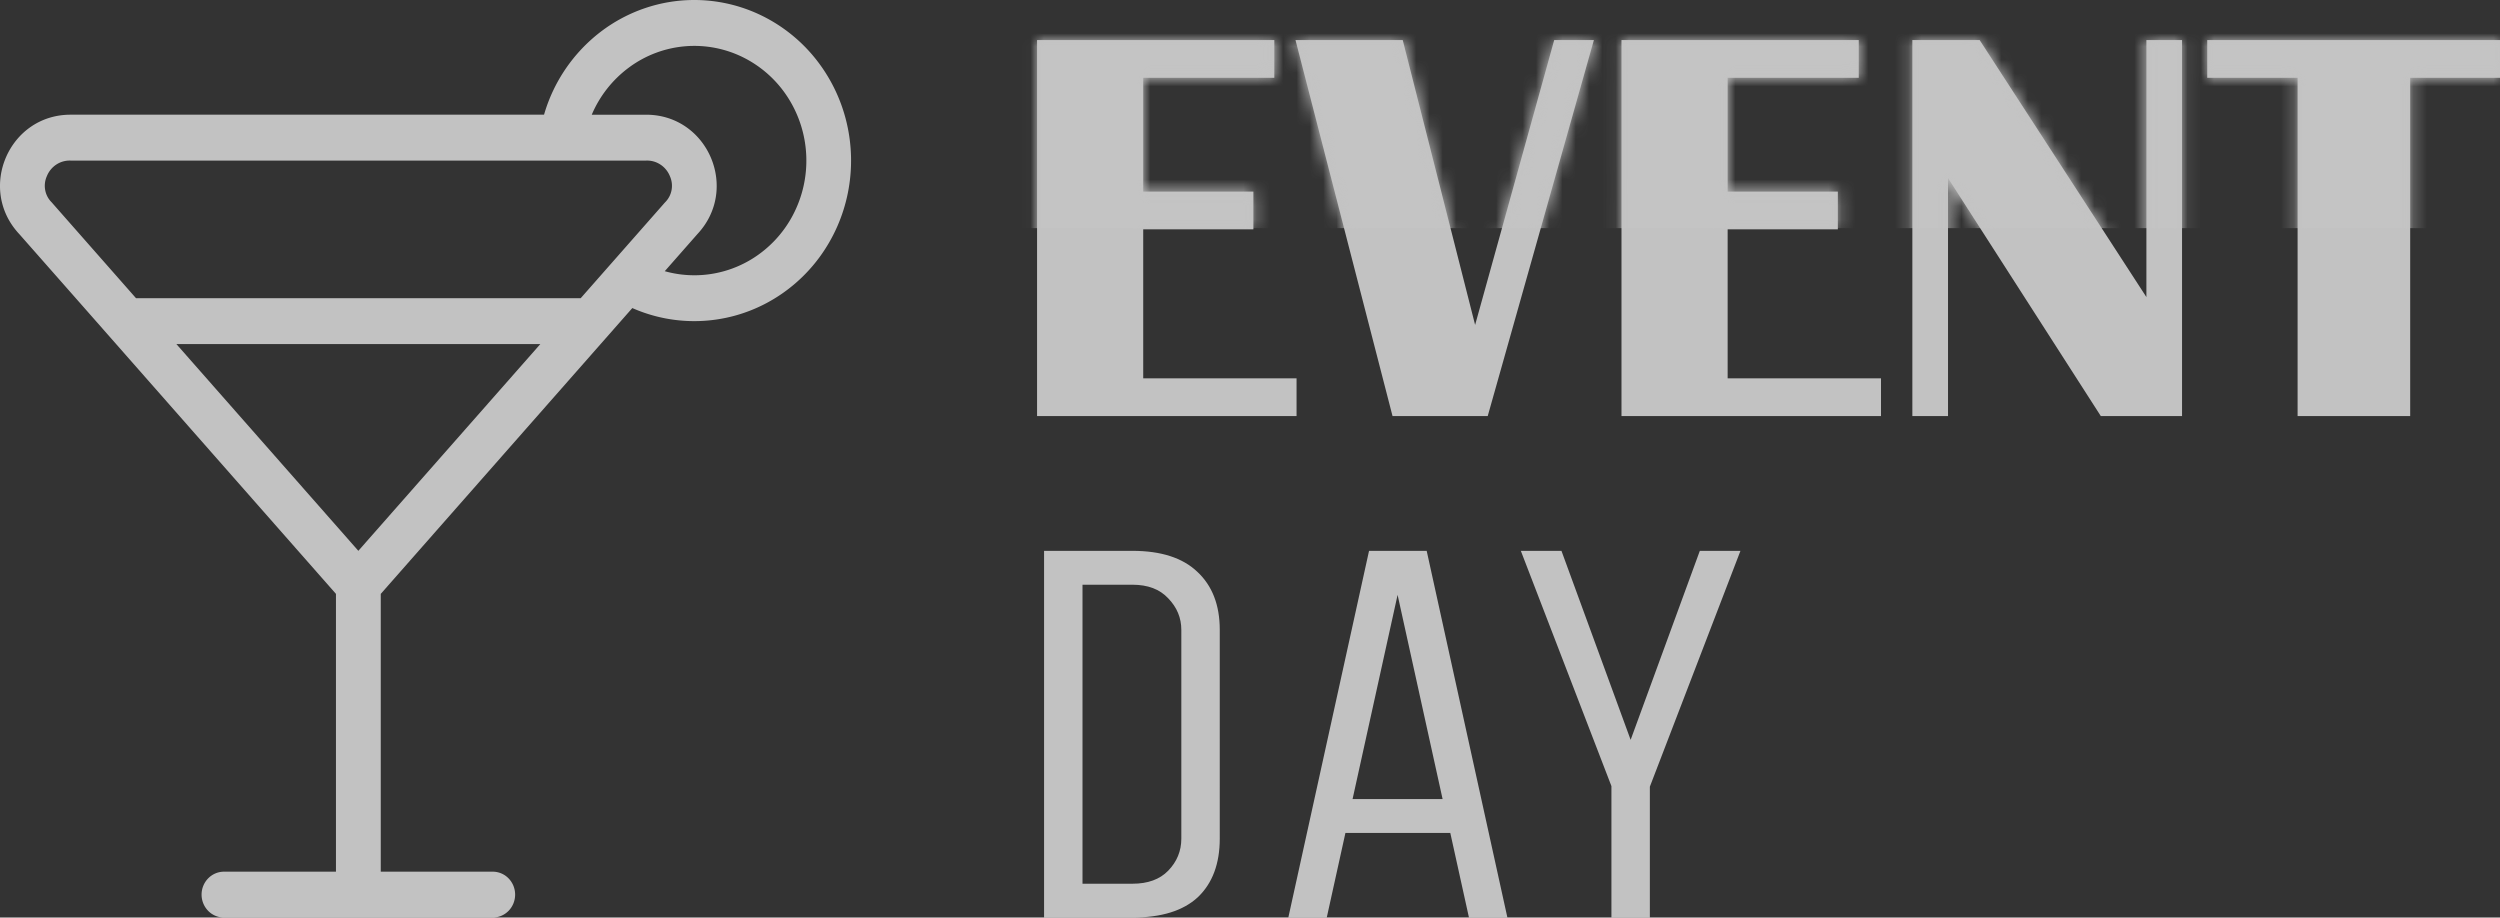 <svg width="188" height="69" fill="none" xmlns="http://www.w3.org/2000/svg"><rect width="100%" height="100%" fill="#333333" stroke="none"/><path d="M95.829 3.014v2.838H85.97v8.555h8.285v2.838H85.97v11.207h11.531v2.838H77.987V3.014H95.83zm24.031 0l-7.984 28.276h-7.157L97.422 3.014h8.064l5.443 21.42 5.947-21.42h2.984zm19.918 0v2.838h-9.859v8.555h8.286v2.838h-8.286v11.207h11.532v2.838h-19.515V3.014h17.842zm24.312 0V31.29h-6.108l-11.491-17.898V31.29h-2.682V3.014h5.061l12.539 19.327V3.014h2.681zm23.91 0v2.838h-6.754V31.29h-8.467V5.852h-6.794V3.014H188zM85.162 69h-6.648V41.424h6.648c2.146 0 3.77.524 4.871 1.57 1.129 1.047 1.693 2.503 1.693 4.37V63.06c0 1.895-.55 3.365-1.651 4.412C88.974 68.49 87.336 69 85.162 69zm3.674-5.94V47.365c0-.905-.33-1.697-.99-2.376-.634-.679-1.528-1.018-2.684-1.018h-3.758v22.485h3.758c1.156 0 2.05-.326 2.683-.976.66-.679.991-1.485.991-2.418zm14.116-21.636h4.335L113.356 69h-2.89l-1.404-6.364h-7.886L99.772 69h-2.89l6.07-27.576zm2.147 3.31l-3.386 15.357h6.771l-3.385-15.358zM124.069 69h-2.89v-9.885l-6.812-17.69h3.055l5.202 14.212 5.202-14.213h3.056l-6.813 17.734V69z" fill="#fff" fill-opacity=".7"/><mask id="a" maskUnits="userSpaceOnUse" x="77" y="3" width="111" height="67"><path d="M95.829 3.014v2.838H85.97v8.555h8.285v2.838H85.97v11.207h11.531v2.838H77.987V3.014H95.83zm24.031 0l-7.984 28.276h-7.157L97.422 3.014h8.064l5.443 21.42 5.947-21.42h2.984zm19.918 0v2.838h-9.859v8.555h8.286v2.838h-8.286v11.207h11.532v2.838h-19.515V3.014h17.842zm24.312 0V31.29h-6.108l-11.491-17.898V31.29h-2.682V3.014h5.061l12.539 19.327V3.014h2.681zm23.91 0v2.838h-6.754V31.29h-8.467V5.852h-6.794V3.014H188zM85.162 69h-6.648V41.424h6.648c2.146 0 3.77.524 4.871 1.57 1.129 1.047 1.693 2.503 1.693 4.37V63.06c0 1.895-.55 3.365-1.651 4.412C88.974 68.49 87.336 69 85.162 69zm3.674-5.94V47.365c0-.905-.33-1.697-.99-2.376-.634-.679-1.528-1.018-2.684-1.018h-3.758v22.485h3.758c1.156 0 2.05-.326 2.683-.976.66-.679.991-1.485.991-2.418zm14.116-21.636h4.335L113.356 69h-2.89l-1.404-6.364h-7.886L99.772 69h-2.89l6.07-27.576zm2.147 3.31l-3.386 15.357h6.771l-3.385-15.358zM124.069 69h-2.89v-9.885l-6.812-17.69h3.055l5.202 14.212 5.202-14.213h3.056l-6.813 17.734V69z" fill="#120D31"/></mask><g mask="url(#a)"><path fill="#C4C4C4" style="mix-blend-mode:soft-light" d="M75.694-13.484h114.687v30.64H75.694z"/></g><path d="M52.211 0c-2.539 0-5.01.84-7.045 2.394a12.081 12.081 0 00-4.254 6.231H5.307c-4.641 0-7.038 5.578-3.857 8.978l4.76 5.403L25.264 44.66v20.89h-8.42c-.447 0-.876.182-1.191.505a1.746 1.746 0 00-.494 1.22c0 .457.178.896.494 1.22.315.323.744.505 1.19.505h20.211c.447 0 .875-.182 1.191-.505.316-.324.493-.763.493-1.22 0-.458-.177-.896-.493-1.22a1.664 1.664 0 00-1.19-.505h-8.422V44.661L47.55 23.166a11.545 11.545 0 0010.111-.384c1.552-.828 2.904-2 3.959-3.43a12.215 12.215 0 002.138-4.84 12.36 12.36 0 00-.096-5.31 12.191 12.191 0 00-2.311-4.755 11.837 11.837 0 00-4.08-3.278A11.558 11.558 0 0052.211 0zM3.921 15.254l-.035-.038a1.742 1.742 0 01-.488-.924 1.767 1.767 0 01.125-1.043c.144-.359.393-.664.712-.874.319-.21.693-.314 1.072-.3h43.282c.38-.015.754.09 1.074.3.32.209.569.514.714.874.146.326.19.69.125 1.043a1.742 1.742 0 01-.488.924l-.036.038-.034.04-6.276 7.131H10.229l-6.276-7.132-.032-.039zm23.027 26.168L13.265 25.875h27.368L26.948 41.422zM52.21 20.7a8.19 8.19 0 01-2.22-.306l2.454-2.79c3.182-3.4.79-8.978-3.856-8.978H44.5a8.588 8.588 0 012.813-3.561 8.25 8.25 0 018.594-.741 8.488 8.488 0 013.356 3.029 8.77 8.77 0 011.368 4.361 8.796 8.796 0 01-1.006 4.464 8.538 8.538 0 01-3.096 3.307 8.27 8.27 0 01-4.312 1.216l-.007-.001z" fill="#fff" fill-opacity=".7"/></svg>